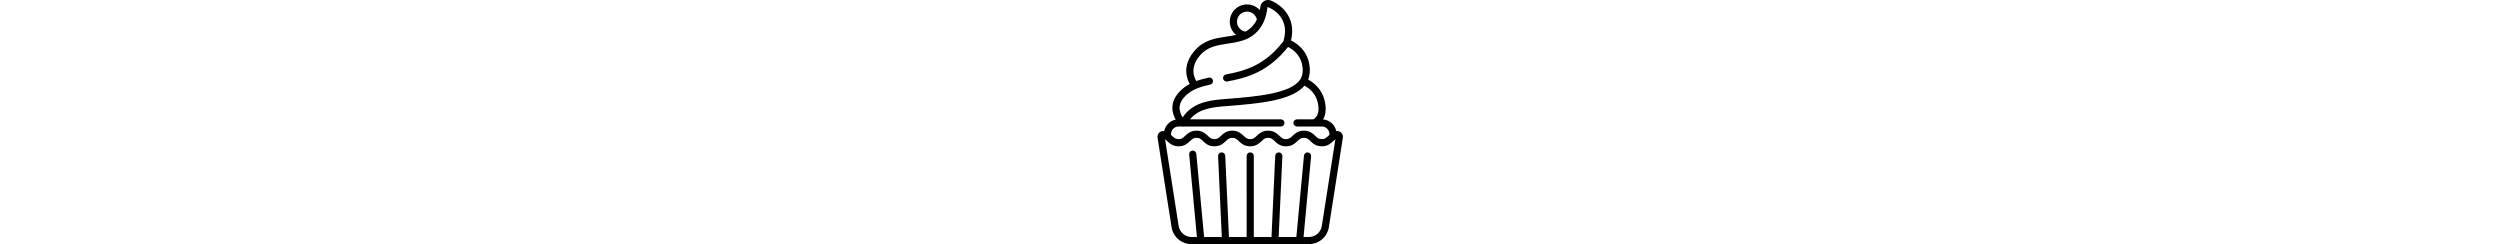 <svg height="50" viewBox="-62 0 512 512" xmlns="http://www.w3.org/2000/svg"><path d="m384.742 277.777c-2.742-2.398-6.34-3.418-9.871-2.852-2.703-13.215-13.891-23.363-27.598-24.516.074-.129.16-.246.234-.375 10.625-18.711 2.117-43.105.309-47.793-7.23-18.816-21.727-29.805-31.797-35.469 7.688-19.504.551-40.531-1.031-44.719-4.469-11.723-12.129-21.723-22.77-29.723-4.355-3.273-8.543-5.707-12.145-7.488 2.652-12.273 4.75-28.711-3.09-46.574-8.887-20.242-25.785-31.211-38.402-36.852-4.75-2.117-10.285-1.852-14.805.711-4.52 2.566-7.473 6.988-8.09 12.133-.293 2.387-.652 4.711-1.078 6.969-6.652-7.359-16.262-11.938-26.82-11.938-19.93 0-36.145 16.215-36.145 36.145 0 11.117 5.086 21.145 13.094 27.805-6.363 1.438-13.02 2.438-19.867 3.465-23.59 3.535-47.984 7.191-67.105 29.723-4.574 5.395-18.5 21.816-17.41 44.762.402 8.516 2.883 16.988 7.246 24.902-7.363 3.934-13.742 8.586-19.348 14.098-9.691 9.535-15.473 20.242-16.719 30.961-1.316 11.336 1.969 21.484 6.586 29.746-12.086 2.434-21.637 11.953-24.105 24.027-3.531-.566-7.125.453-9.871 2.852-3.148 2.758-4.641 6.871-3.996 11.004l29.332 187.355c3.246 20.781 20.871 35.863 41.902 35.863h19.473.008.012 207.16.012.008 19.473c21.031 0 38.656-15.082 41.902-35.863l29.305-187.359c.648-4.129-.844-8.242-3.992-11zm-196.953-253.477c9.988 0 18.535 6.992 20.633 16.559-2.73 5.785-6.113 10.766-10.301 15.16-3.984 4.168-8.469 7.543-13.648 10.285-10.133-1.59-17.824-10.41-17.824-20.867.004-11.656 9.484-21.137 21.141-21.137zm-141.348 198.586c.844-7.285 5.109-14.891 12.332-21.996 6.176-6.074 13.594-10.918 22.672-14.812 7.789-3.332 17.023-6.066 29.062-8.602 4.055-.855 6.652-4.832 5.797-8.887-.855-4.059-4.84-6.652-8.887-5.797-10.227 2.152-18.66 4.477-26.035 7.18-2.965-5.066-5.672-11.719-6.039-19.488-.809-17.043 9.852-29.617 13.875-34.355 15.465-18.227 36.066-21.312 57.875-24.582 14.027-2.102 28.531-4.277 41.828-10.676.082-.035.16-.074.238-.109.031-.016.059-.031.086-.043.043-.023.086-.043.129-.066 7.523-3.68 13.938-8.344 19.602-14.27 5.82-6.109 10.566-13.344 14.102-21.5.027-.062.055-.133.082-.195.012-.031.023-.059.035-.09 3.617-8.383 6.105-17.977 7.387-28.535.02-.145.07-.582.598-.883.23-.133.715-.312 1.285-.059 10.199 4.559 23.816 13.32 30.777 29.18 6.875 15.664 3.828 30.465 1.199 41.602-17.531 23.113-37.887 40.547-60.535 51.805-20.211 10.051-40.934 14.793-60.316 18.418-4.074.762-6.762 4.684-5.996 8.754.762 4.074 4.684 6.758 8.754 5.996 20.449-3.824 42.383-8.863 64.238-19.73 23.586-11.723 44.805-29.438 63.145-52.703 2.816 1.414 6.074 3.328 9.469 5.883 8.344 6.273 14.32 14.039 17.758 23.055.777 2.059 7.391 20.535.387 35.578-.504 1.078-1.09 2.16-1.746 3.215-18.934 30.387-93.191 36.359-152.859 41.156-1.391.109-2.816.223-4.266.332-26.32 2.043-62.371 4.84-84.871 31.984-.168.203-.336.41-.496.613-1.539 1.906-2.961 3.902-4.301 5.953-4.129-6.453-7.383-14.547-6.363-23.324zm-2.23 42.41h10.594c.012 0 .023.004.035.004.012 0 .02-.004.027-.004h203.961c4.145 0 7.5-3.359 7.5-7.5 0-4.145-3.355-7.504-7.5-7.504h-190.504c.168-.215.324-.438.492-.648.039-.051.078-.098.117-.145.082-.109.172-.219.242-.301 18.422-22.227 49.492-24.637 74.457-26.574 1.465-.113 2.906-.227 4.309-.34 62.832-5.051 133.594-10.746 160.355-42.641 8.039 4.438 19.801 13.129 25.516 27.988 3.082 7.992 6.688 24.352.645 34.996-1.781 3.137-4.336 5.656-7.781 7.664h-34.215c-4.145 0-7.504 3.359-7.504 7.504 0 4.141 3.359 7.5 7.504 7.5h36.102c.008 0 .012.004.02.004.012 0 .02-.004.027-.004h16.062c8.723 0 15.816 7.098 15.816 15.816v1.797c-.766.691-1.5 1.383-2.219 2.055-4.41 4.137-7.324 6.867-13.742 6.867-6.391 0-9.258-2.719-13.602-6.84-5.148-4.879-11.551-10.957-23.926-10.957s-18.781 6.078-23.93 10.957c-4.344 4.121-7.211 6.84-13.602 6.84s-9.258-2.719-13.602-6.84c-5.148-4.879-11.555-10.957-23.926-10.957-12.375 0-18.781 6.078-23.93 10.957-4.344 4.121-7.211 6.84-13.602 6.84-6.387 0-9.258-2.719-13.598-6.836-5.145-4.883-11.551-10.957-23.926-10.957-12.371 0-18.777 6.074-23.926 10.957-4.34 4.117-7.207 6.836-13.598 6.836-6.387 0-9.254-2.719-13.594-6.836-5.148-4.883-11.551-10.957-23.926-10.957-12.371 0-18.777 6.074-23.926 10.957-4.34 4.117-7.211 6.84-13.598 6.84-6.41 0-9.316-2.734-13.719-6.867-.715-.668-1.445-1.355-2.207-2.043v-1.812c0-8.719 7.094-15.816 15.816-15.816zm300.395 208.52v.004c-2.098 13.426-13.488 23.172-27.078 23.172h-11.25l15.848-169.215c.387-4.125-2.648-7.785-6.773-8.172-4.129-.387-7.781 2.648-8.168 6.773l-15.977 170.613h-37.105l7.773-169.57c.191-4.141-3.012-7.648-7.152-7.84-4.129-.184-7.648 3.012-7.836 7.152l-7.809 170.258h-37.121l-.035-169.918c0-4.141-3.359-7.5-7.504-7.5s-7.504 3.359-7.504 7.504l.039 169.914h-37.121l-7.805-170.258c-.191-4.141-3.695-7.344-7.84-7.152-4.137.191-7.34 3.699-7.152 7.84l7.773 169.57h-37.102l-16.332-174.398c-.387-4.129-4.055-7.164-8.172-6.773-4.125.387-7.156 4.043-6.77 8.172l16.203 173h-11.25c-13.59 0-24.98-9.746-27.078-23.176l-28.469-181.824c1.477 1.086 2.895 2.418 4.488 3.914 5.188 4.871 11.641 10.934 23.992 10.934 12.371 0 18.777-6.078 23.926-10.957 4.344-4.121 7.211-6.84 13.598-6.84s9.258 2.719 13.598 6.84c5.145 4.879 11.551 10.957 23.922 10.957 12.375 0 18.777-6.078 23.926-10.957 4.344-4.121 7.211-6.84 13.598-6.84 6.391 0 9.258 2.719 13.598 6.84 5.148 4.879 11.555 10.957 23.926 10.957 12.375 0 18.781-6.074 23.93-10.957 4.344-4.117 7.211-6.84 13.602-6.84 6.387 0 9.258 2.723 13.602 6.84 5.145 4.879 11.551 10.957 23.926 10.957s18.781-6.074 23.93-10.957c4.34-4.117 7.211-6.84 13.602-6.84s9.258 2.723 13.602 6.84c5.148 4.879 11.551 10.957 23.926 10.957 12.352 0 18.812-6.062 24.008-10.93 1.602-1.5 3.027-2.84 4.512-3.926zm0 0"/></svg>